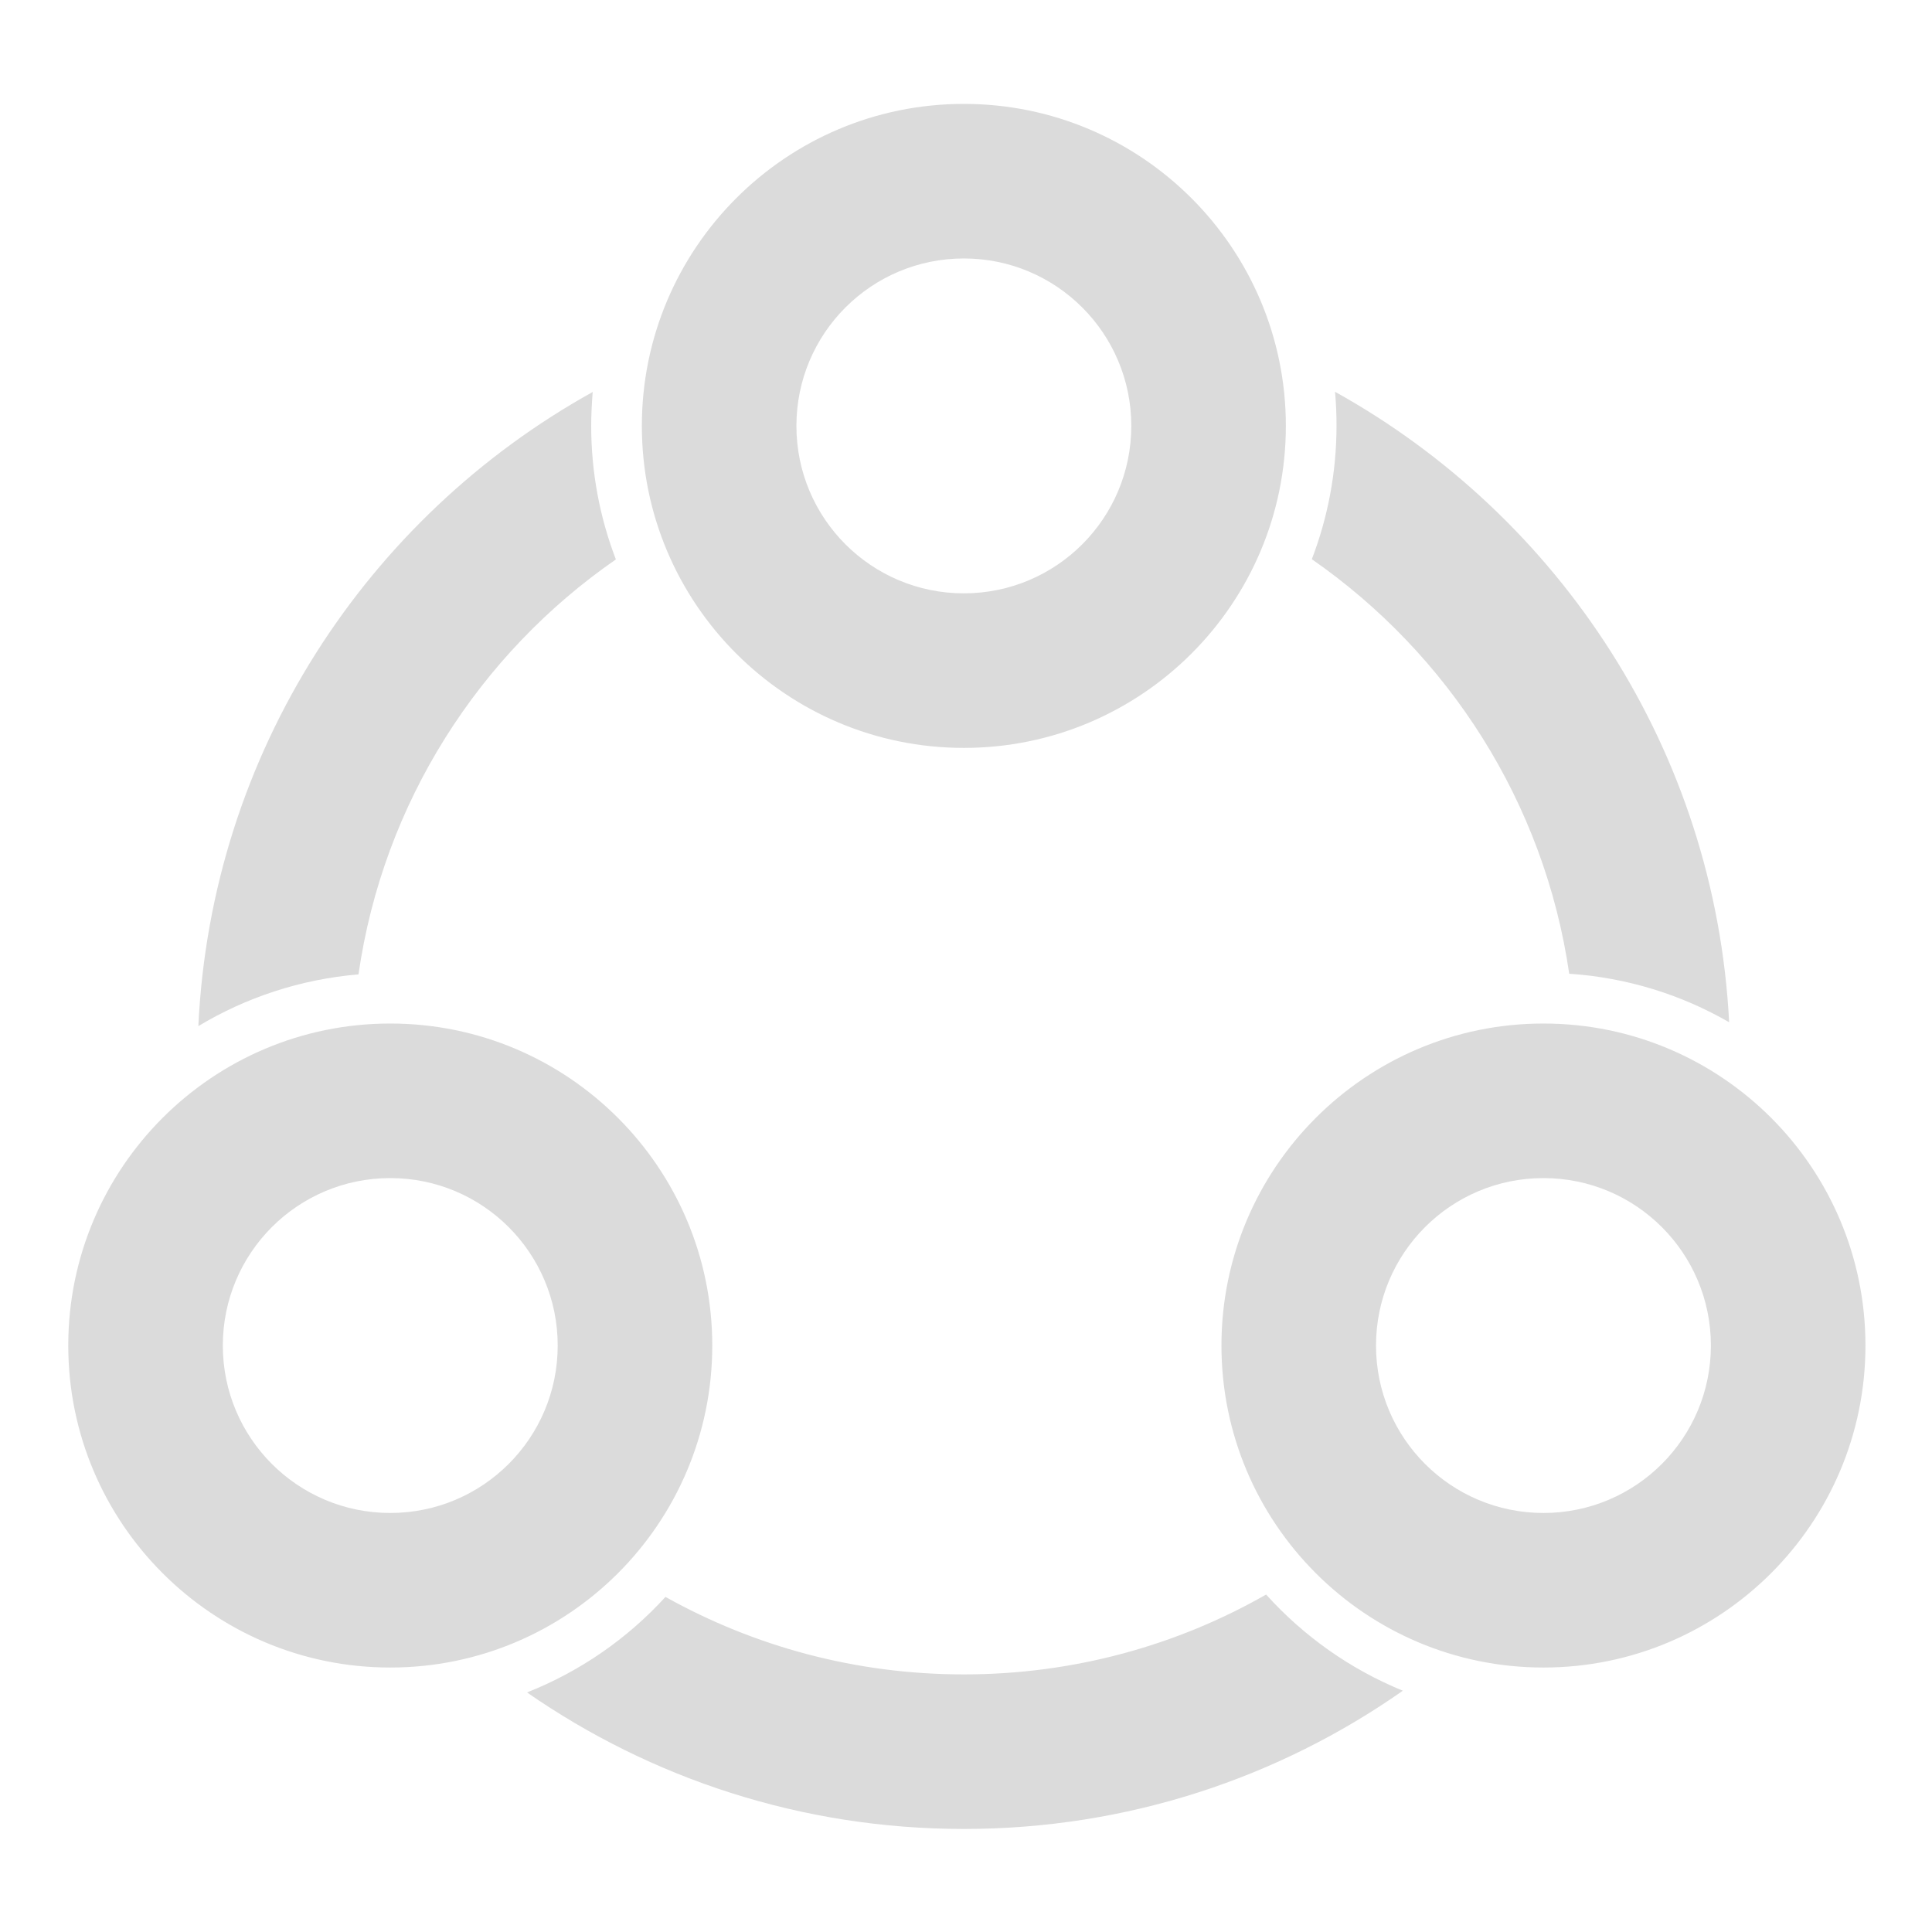 <?xml version="1.0" standalone="no"?><!DOCTYPE svg PUBLIC "-//W3C//DTD SVG 1.1//EN" "http://www.w3.org/Graphics/SVG/1.1/DTD/svg11.dtd"><svg t="1555588619065" class="icon" style="" viewBox="0 0 1024 1024" version="1.1" xmlns="http://www.w3.org/2000/svg" p-id="1036" xmlns:xlink="http://www.w3.org/1999/xlink" width="64" height="64"><defs><style type="text/css"></style></defs><path d="M377.515 713.159c0 94.322-76.459 170.667-170.667 170.667s-170.667-76.459-170.667-170.667 76.459-170.667 170.667-170.667 170.667 76.459 170.667 170.667z m-170.667 88.747c49.038 0 88.747-39.708 88.747-88.747s-39.708-88.747-88.747-88.747-88.747 39.708-88.747 88.747 39.708 88.747 88.747 88.747zM510.862 396.402c-94.208 0-170.667-76.459-170.667-170.667s76.459-170.667 170.667-170.667 170.667 76.459 170.667 170.667-76.459 170.667-170.667 170.667z m0-259.413c-49.038 0-88.747 39.708-88.747 88.747s39.708 88.747 88.747 88.747 88.747-39.708 88.747-88.747-39.708-88.747-88.747-88.747z m307.2 405.504c94.322 0 170.667 76.459 170.667 170.667s-76.459 170.667-170.667 170.667-170.667-76.459-170.667-170.667 76.459-170.667 170.667-170.667z m0 259.413c49.038 0 88.747-39.708 88.747-88.747s-39.708-88.747-88.747-88.747-88.747 39.708-88.747 88.747 39.708 88.747 88.747 88.747z m13.653-285.81c-13.198-90.908-64.171-169.529-136.42-219.705 8.42-21.959 13.084-45.852 13.084-70.77 0-6.03-0.228-12.06-0.796-17.977C826.596 273.749 909.084 397.881 916.48 541.81c-25.259-14.564-54.044-23.666-84.764-25.714zM671.061 845.141c19.911 22.073 44.601 39.595 72.476 50.972C677.66 942.308 597.447 969.387 510.862 969.387c-86.016 0-165.774-26.738-231.538-72.363 28.217-11.15 53.248-28.558 73.387-50.631 46.876 26.169 100.693 41.074 158.151 41.074 58.254 0 112.981-15.36 160.199-42.325zM326.428 296.505c-72.363 50.062-123.335 128.91-136.42 219.932-30.834 2.617-59.733 12.288-84.878 27.42 6.827-144.839 89.429-269.767 209.01-336.1-0.455 5.916-0.796 11.947-0.796 17.977 0 24.917 4.665 48.811 13.084 70.77z" p-id="1037" fill="#dbdbdb"></path></svg>
